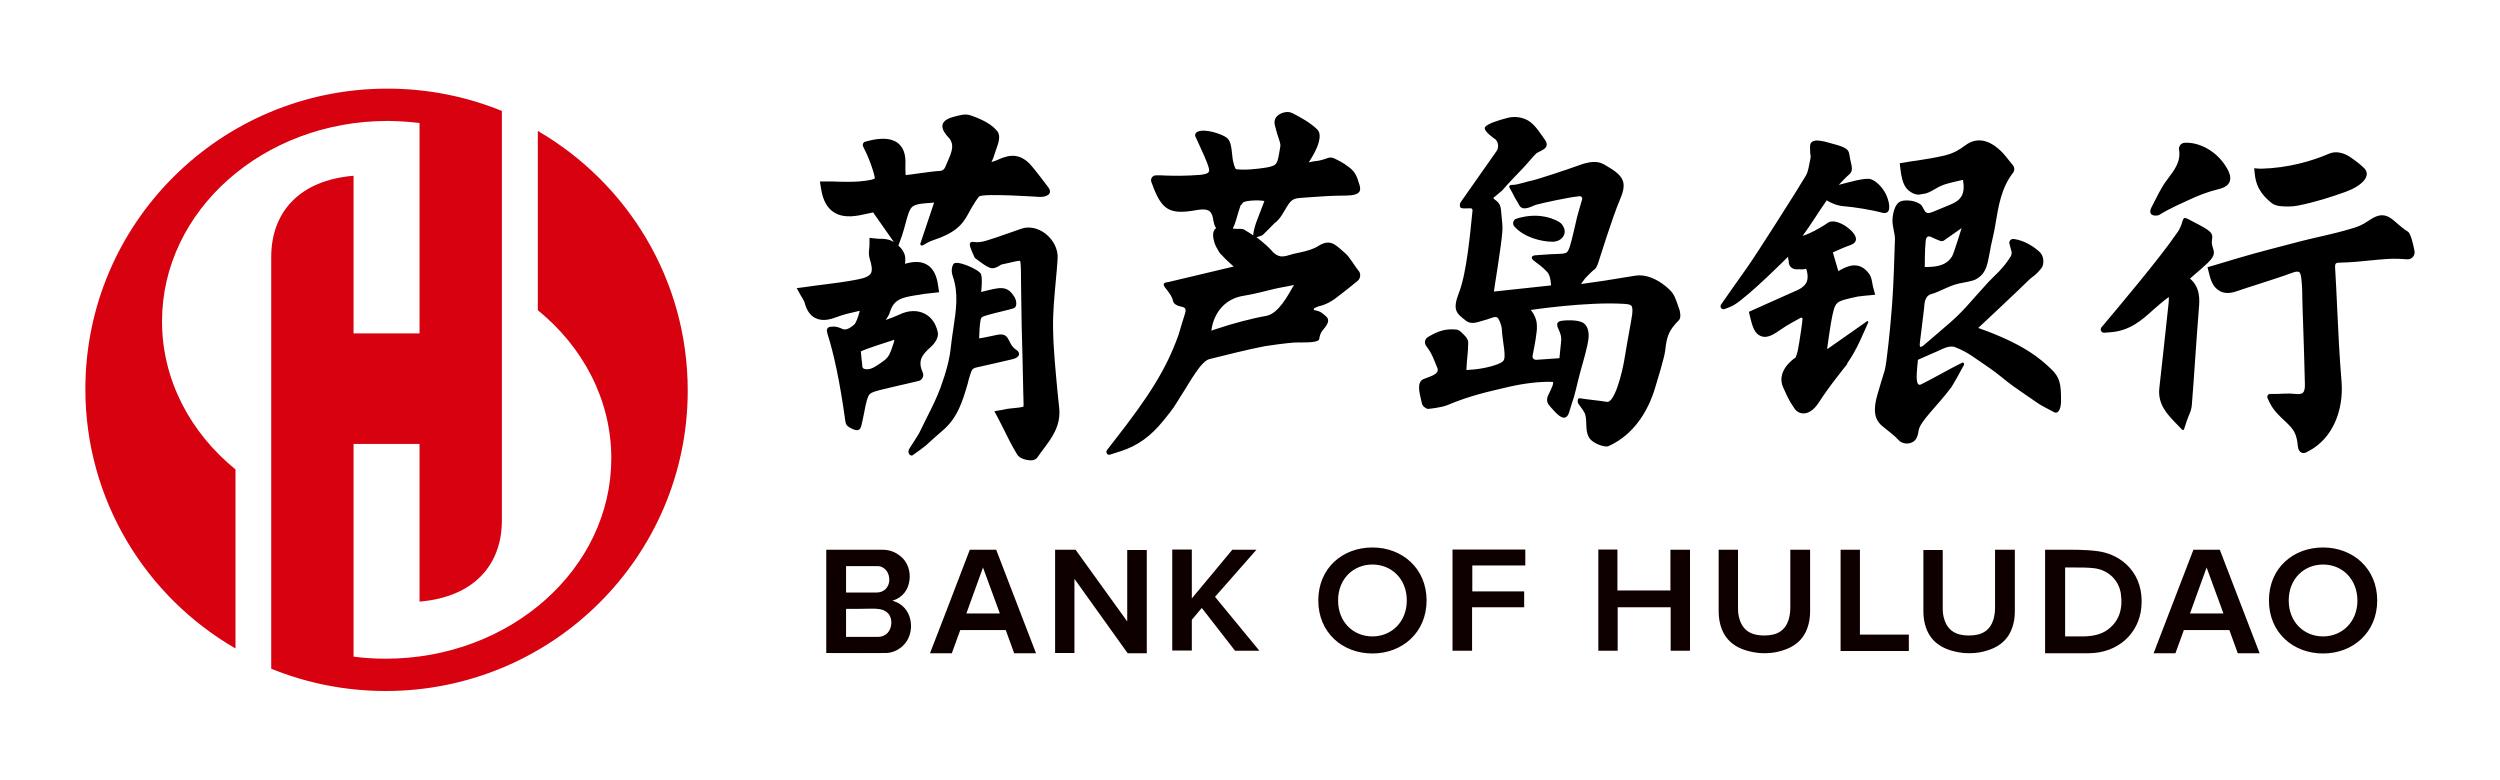 <svg width="410" height="128" viewBox="0 0 410 128" fill="none" xmlns="http://www.w3.org/2000/svg">
<path d="M135.544 90.158H144.684C145.916 90.158 146.848 90.531 147.706 91.24C148.788 92.098 149.348 93.59 149.161 95.12C148.975 96.687 148.079 97.992 146.363 98.515C148.079 99 149.012 100.231 149.311 101.686C149.646 103.327 149.124 105.006 147.967 106.013C147.147 106.722 146.214 107.095 145.207 107.095C143.416 107.132 138.678 107.095 135.507 107.095V90.158H135.544ZM285.032 90.158V99.671C285.032 100.268 285.069 100.94 285.293 101.574C285.853 103.402 287.196 104.223 289.322 104.223C291.486 104.223 292.792 103.402 293.351 101.574C293.538 100.94 293.612 100.231 293.612 99.671V90.158H296.858V100.268C296.858 100.753 296.821 101.238 296.746 101.686C296.298 104.334 294.806 105.939 292.307 106.685C291.598 106.909 290.702 107.132 289.359 107.132C288.016 107.132 287.121 106.871 286.412 106.685C283.913 105.939 282.42 104.334 281.973 101.686C281.898 101.275 281.861 100.753 281.861 100.268V90.158H285.032V90.158ZM176.395 90.158C179.865 94.971 184.864 101.91 184.864 101.91V90.195H188.072V107.132H184.938L176.209 94.933V107.095H173.037V90.158H176.395V90.158ZM318.608 90.158V99.671C318.608 100.268 318.645 100.94 318.869 101.574C319.428 103.402 320.771 104.223 322.898 104.223C325.062 104.223 326.367 103.402 326.927 101.574C327.114 100.94 327.188 100.231 327.188 99.671V90.158H330.434V100.268C330.434 100.753 330.397 101.238 330.322 101.686C329.874 104.334 328.382 105.939 325.882 106.685C325.174 106.909 324.278 107.132 322.935 107.132C321.592 107.132 320.697 106.871 319.988 106.685C317.489 105.939 315.996 104.334 315.549 101.686C315.474 101.275 315.437 100.753 315.437 100.268V90.195H318.608V90.158ZM337.932 90.158C339.91 90.158 341.962 90.121 343.939 90.382C347.968 90.867 351.736 94.112 351.176 99.671C350.766 103.812 347.446 107.132 342.484 107.132H335.396V90.158H337.932ZM380.984 89.785C385.871 89.785 389.863 93.217 389.863 98.477C389.863 103.738 385.871 107.17 380.984 107.17C376.097 107.17 372.105 103.775 372.105 98.477C372.105 93.18 376.06 89.785 380.984 89.785ZM159.048 90.158H163.375L169.904 107.132H166.322L164.942 103.327H157.481L156.1 107.132H152.519C152.519 107.132 157.033 95.493 159.048 90.158ZM225.08 89.785C229.967 89.785 233.959 93.217 233.959 98.477C233.959 103.738 229.967 107.17 225.08 107.17C220.193 107.17 216.201 103.775 216.201 98.477C216.201 93.18 220.156 89.785 225.08 89.785ZM359.72 90.158H364.047L370.576 107.132H366.994L365.614 103.327H358.153L356.772 107.132H353.191L359.72 90.158V90.158ZM202.099 90.158H206.054L199.264 97.88L206.539 106.722H202.547L197.1 99.708C197.1 99.708 196.279 100.641 195.459 101.648V106.685H192.25V90.121H195.459V98.141L202.099 90.158ZM265.259 90.158V96.836H273.952V90.158H277.16V106.722H273.989V99.597H265.297V106.722H262.126V90.121H265.259V90.158ZM250.15 90.158V92.732H241.458V96.985H249.964V99.597H241.42V106.722H238.212V90.121H250.15V90.158ZM305.028 90.158V104.073H313.049V106.759H301.857V90.158H305.028ZM138.79 99.858H138.753V104.446H144.013C145.244 104.446 146.102 103.551 146.177 102.245C146.251 100.977 145.505 100.081 144.237 99.895C143.826 99.82 143.416 99.82 143.006 99.82C141.924 99.858 139.2 99.858 138.79 99.858ZM225.08 92.583C221.984 92.583 219.447 94.896 219.447 98.477C219.447 102.059 221.984 104.372 225.08 104.372C228.177 104.372 230.713 102.021 230.713 98.477C230.713 94.896 228.177 92.583 225.08 92.583ZM380.984 92.583C377.888 92.583 375.351 94.896 375.351 98.477C375.351 102.059 377.888 104.372 380.984 104.372C384.081 104.372 386.618 102.021 386.618 98.477C386.58 94.896 384.081 92.583 380.984 92.583ZM340.656 93.068H338.679V104.372H341.215C341.738 104.372 342.297 104.372 342.82 104.297C343.752 104.185 344.648 103.924 345.357 103.476C347.483 102.096 348.192 99.97 347.819 97.358C347.483 95.12 345.73 93.441 343.379 93.18C342.372 93.068 341.29 93.068 340.283 93.068H340.656V93.068ZM161.211 93.068L158.488 100.604H163.972L161.211 93.068V93.068ZM361.883 93.068L359.16 100.604H364.644L361.883 93.068V93.068ZM143.976 92.844H138.753V97.172H143.789C144.946 97.172 145.766 96.351 145.841 95.232C145.878 94.56 145.692 93.963 145.319 93.516C144.946 93.105 144.498 92.844 143.976 92.844Z" fill="#0F0000"/>
<path d="M167.479 37.518C168.71 37.071 170.202 37.369 171.434 38.302C172.777 39.346 173.56 40.913 173.448 42.443C173.373 43.674 173.262 44.868 173.15 46.062C172.926 48.561 172.665 51.173 172.702 53.672C172.739 57.365 173.15 61.133 173.485 64.79L173.709 66.916C174.008 69.826 172.478 71.84 171.135 73.631C170.799 74.079 170.464 74.526 170.165 74.974C169.941 75.31 169.568 75.496 169.083 75.496H169.009C169.009 75.496 167.367 75.459 166.808 74.526C165.949 73.109 165.203 71.617 164.495 70.162C164.233 69.639 163.972 69.154 163.711 68.632L163.077 67.438L164.42 67.214C164.532 67.177 164.644 67.177 164.756 67.14C165.054 67.065 165.353 67.028 165.688 66.991C166.546 66.916 167.554 66.804 167.852 66.692C167.889 66.506 167.852 66.058 167.852 65.647C167.852 65.312 167.815 64.864 167.815 64.342L167.703 59.156L167.554 53.411C167.516 50.688 167.442 46.77 167.442 45.614V45.353C167.442 44.644 167.442 43.189 167.293 42.779C166.994 42.741 166.248 42.928 165.614 43.077C165.203 43.152 164.756 43.264 164.271 43.376C164.196 43.376 164.047 43.487 163.935 43.562C163.562 43.786 162.965 44.159 162.293 43.898C161.585 43.599 161.025 43.152 160.465 42.741C160.242 42.592 160.055 42.443 159.869 42.294C159.869 42.294 159.234 40.951 159.085 40.391C158.936 39.794 159.234 39.608 159.645 39.682C160.428 39.794 160.95 39.682 161.659 39.496C163.226 39.048 166.546 37.817 167.479 37.518V37.518ZM209.225 19.313C209.71 18.529 211.128 18.119 211.874 18.529H211.911C213.329 19.276 214.821 20.059 216.015 21.215C216.985 22.148 215.978 24.237 215.642 24.909C215.343 25.506 215.008 26.065 214.635 26.625C215.194 26.513 215.679 26.401 216.201 26.364C217.768 26.065 217.955 25.58 218.85 25.991C219.746 26.438 220.305 26.7 221.275 27.446C222.245 28.192 222.544 28.901 222.954 30.318C223.178 31.102 223.327 32.034 220.827 32.072C219.82 32.072 218.776 32.109 217.843 32.146C216.276 32.221 214.784 32.37 213.441 32.445C211.575 32.519 211.501 33.228 210.382 35.019C210.083 35.541 209.71 35.989 209.3 36.399C209.225 36.437 209.15 36.474 209.113 36.511C208.628 37.033 207.061 38.563 207.061 38.563C207.061 38.563 206.502 38.824 206.054 38.899C207.397 39.906 208.292 40.764 208.815 41.398C209.971 42.443 210.68 42.032 212.172 41.622C212.62 41.51 214.97 41.137 216.127 40.391C218.291 38.973 219.149 40.316 220.678 41.585C221.275 42.07 222.432 44.01 222.73 44.308C223.215 44.793 223.178 45.614 222.655 46.062C222.655 46.062 219.82 48.375 218.813 49.083C218.253 49.456 217.507 49.941 216.388 50.203C216.164 50.24 215.567 50.538 215.567 50.538C215.418 50.613 215.418 50.874 215.605 50.874C216.5 51.023 216.91 51.359 217.507 51.919C218.477 52.814 216.873 54.045 216.649 54.568C216.425 55.053 216.388 55.351 216.351 55.612C216.276 56.321 213.068 56.134 212.284 56.172C210.568 56.321 208.889 56.545 207.472 56.769C204.86 57.254 200.906 58.261 198.332 58.895C197.735 59.044 196.951 59.828 196.019 61.208C194.825 62.999 194.937 62.961 193.78 64.752C192.325 67.065 192.624 66.729 190.87 68.893C188.744 71.542 186.58 73.109 183.782 74.004L182.029 74.564C181.618 74.713 181.282 74.191 181.544 73.818L182.7 72.325C188.483 64.939 191.243 60.574 193.258 54.978C193.631 53.672 194.153 52.031 194.34 51.434C194.676 50.389 194.116 50.389 193.519 50.24C192.922 50.091 192.474 49.83 192.363 49.307C192.251 48.748 191.952 48.263 191.094 47.181C190.535 46.472 190.982 46.323 191.654 46.248L202.323 43.711C201.689 43.152 201.018 42.555 200.421 41.883L200.346 41.809C200.272 41.734 200.16 41.659 200.122 41.585C199.973 41.398 199.824 41.174 199.675 40.876C199.376 40.391 199.152 39.869 199.04 39.309C198.928 38.787 198.891 38.264 199.078 37.854C199.152 37.668 199.302 37.518 199.451 37.406C199.264 37.183 199.115 36.847 199.04 36.362C199.04 36.325 199.04 36.325 199.003 36.287C198.928 35.467 198.705 34.907 198.369 34.646C197.996 34.347 197.324 34.273 196.429 34.422C191.803 35.28 190.535 34.534 188.93 30.132L188.818 29.833C188.632 29.311 189.005 28.751 189.602 28.751H189.9C190.311 28.751 190.684 28.751 191.057 28.789C191.803 28.826 193.333 28.826 193.482 28.826C194.377 28.826 195.981 28.751 196.839 28.677C198.182 28.527 198.257 28.229 198.294 28.005C198.332 27.744 198.22 27.259 197.548 25.692C197.212 24.909 196.056 22.409 196.056 22.409C195.907 22.111 196.056 21.775 196.354 21.626C197.623 20.992 200.421 22.036 201.092 22.521C201.726 22.969 201.913 23.64 202.1 25.543C202.174 26.625 202.547 27.595 202.659 27.707C202.771 27.819 204.263 27.856 205.047 27.781C206.987 27.632 208.628 27.408 209.113 26.998C209.598 26.587 209.673 25.767 209.971 24.013C210.046 23.64 209.822 23.043 209.635 22.484C209.524 22.111 209.374 21.738 209.3 21.365C209.262 21.29 209.225 21.178 209.225 21.029C209.076 20.656 208.852 19.947 209.225 19.313V19.313ZM156.362 43.301C156.809 42.555 160.577 44.196 160.876 44.942C161.137 45.688 160.988 47.069 160.913 47.89C163.972 47.106 165.129 46.733 166.323 48.636C166.584 48.971 167.031 50.315 166.173 50.576C165.39 50.837 163.935 51.135 163.263 51.322C161.51 51.807 160.95 51.844 160.838 52.366C160.615 53.56 160.652 54.232 160.577 55.5C160.988 55.425 162.107 55.239 162.517 55.127C164.159 54.754 164.868 54.568 165.464 55.799C165.614 56.097 165.949 56.918 166.658 57.365C167.404 57.85 167.293 58.597 166.099 58.895C165.763 58.97 161.697 59.94 160.242 60.238C159.346 60.425 159.384 60.686 159.01 61.768C158.824 62.402 158.861 62.253 158.712 62.887C157.891 65.685 157.071 68.595 154.459 70.721C154.049 71.057 152.818 72.176 152.482 72.475C151.848 73.072 151.661 73.258 149.647 74.676C149.385 74.862 148.602 74.34 149.199 73.482C149.609 72.885 150.728 71.057 150.728 71.057C151.176 70.162 151.586 69.304 151.997 68.483C152.892 66.729 153.638 65.2 154.235 63.596C155.242 60.835 155.765 58.746 155.951 56.806C156.063 55.799 156.212 54.754 156.362 53.784C156.809 50.837 157.22 48.076 156.25 45.278C155.989 44.569 156.063 43.786 156.362 43.301V43.301ZM388.595 36.101C391.617 34.012 392.438 36.511 394.863 37.966C395.348 38.227 395.758 39.981 395.982 41.174C396.094 41.809 395.683 42.406 395.049 42.517C394.863 42.555 394.266 42.48 393.445 42.443C390.759 42.331 387.439 43.002 383.708 43.077C383.335 43.077 383.111 43.152 383.074 43.226C382.999 43.301 382.924 43.525 382.962 43.972C383.111 46.173 383.186 48.412 383.298 50.576C383.484 54.493 383.671 58.522 384.006 62.477C384.417 67.438 382.44 71.99 378.634 73.967L378.149 74.228C377.142 74.564 376.881 73.594 376.843 73.183C376.657 71.243 376.321 70.535 374.792 69.117C373.896 68.296 372.852 67.326 372.217 66.021L371.882 65.312C371.733 64.976 371.956 64.603 372.329 64.603H373.113C373.523 64.603 373.896 64.603 374.269 64.566C375.053 64.528 375.724 64.528 376.396 64.603C376.806 64.64 377.366 64.678 377.664 64.416C377.925 64.193 378.037 63.67 378 62.887C377.925 59.529 377.813 56.134 377.702 52.851L377.627 50.762C377.627 50.24 377.59 49.755 377.59 49.233C377.59 47.964 377.552 46.77 377.403 45.577C377.328 45.054 377.217 44.681 377.03 44.607C376.843 44.495 376.47 44.532 375.985 44.718C374.157 45.39 372.255 45.987 370.427 46.584C369.233 46.957 367.965 47.367 366.771 47.778C365.689 48.151 364.756 48.151 364.01 47.703C362.928 47.106 362.518 45.912 362.257 44.718L362.033 43.823L362.928 43.562C364.346 43.152 365.801 42.704 367.181 42.294C370.427 41.324 373.784 40.503 377.142 39.608C379.38 39.011 382.738 38.376 385.536 37.518C386.692 37.183 387.289 36.996 388.595 36.101V36.101ZM246.905 19.425C248.285 18.977 249.591 19.201 250.598 19.76C251.867 20.507 252.874 22.297 253.247 22.745C254.515 24.387 252.538 24.685 251.941 25.17C251.568 25.468 250.374 26.998 249.218 28.154C247.39 30.02 246.382 31.214 246.382 31.214L245.151 32.258C245.151 32.258 244.704 32.445 245.114 32.706C245.524 33.004 245.786 33.228 245.972 33.639C246.159 34.049 246.196 34.608 246.271 35.578C246.345 36.362 246.457 37.183 246.382 38.003C246.196 40.503 245.077 47.069 245.002 47.815L254.366 46.808C254.366 46.808 254.329 45.278 253.806 44.681C252.874 43.637 252.016 43.152 251.493 42.704C251.083 42.368 251.12 41.995 251.643 41.883C251.829 41.846 252.725 41.809 253.135 41.771C255.112 41.585 256.53 41.734 256.94 41.398C257.351 41.062 257.612 39.943 258.059 38.115C258.246 37.294 258.432 36.474 258.619 35.69C258.806 34.907 259.253 33.452 259.477 32.669C259.552 32.407 259.328 32.146 259.029 32.184C258.917 32.184 258.843 32.184 258.731 32.221C257.425 32.333 253.21 33.228 251.978 33.564C251.27 33.75 249.703 34.832 249.106 33.564C248.957 33.228 248.807 33.079 248.472 32.482C248.248 32.034 247.725 31.027 247.576 30.803C247.427 30.579 247.502 30.281 248.173 30.318C248.845 30.318 250.561 29.721 251.419 29.572C251.829 29.497 256.94 27.856 258.731 27.184C261.977 25.953 262.797 26.811 263.991 27.52C266.64 29.124 266.715 30.318 265.595 32.93C264.476 35.541 262.2 42.816 262.2 42.816C262.2 42.816 261.939 43.823 261.566 44.122C261.193 44.383 260.335 45.241 259.962 45.651C259.664 46.024 259.291 46.584 259.291 46.584C261.753 46.248 264.252 45.875 268.244 45.203C269.811 44.942 271.751 45.726 273.28 47.032C274.624 48.151 274.661 48.636 275.444 50.837C275.444 50.837 275.78 52.031 275.37 52.478C273.654 54.194 273.355 55.164 273.094 57.477C272.982 58.597 271.788 62.439 271.452 63.558C270.296 67.476 267.908 71.243 263.991 73.072C263.506 73.295 263.618 73.221 263.096 73.183C262.35 73.072 261.007 72.512 260.559 71.691C259.925 70.497 260.335 69.192 259.962 67.923C259.887 67.625 259.291 66.804 258.88 66.244C258.656 65.946 258.694 65.275 259.067 65.312C260.708 65.573 261.977 65.647 263.543 65.909C264.737 66.095 266.043 61.395 266.491 58.41C266.789 56.47 267.61 52.217 267.684 51.508C267.796 50.613 267.647 50.277 267.535 50.128C267.349 49.941 266.938 49.867 266.304 49.83C260.111 49.456 251.046 50.837 251.046 50.837C251.046 50.837 252.09 51.993 252.053 53.486C252.053 53.896 252.053 54.269 251.978 54.642C251.867 55.687 251.531 57.403 251.344 58.335C251.27 58.709 251.568 59.044 251.978 59.007L255.746 58.746C255.784 58.112 256.045 56.06 256.045 55.612C256.045 54.53 255.373 53.896 255.373 53.187C255.373 52.963 255.56 52.702 256.008 52.627C257.201 52.441 259.179 52.478 259.813 53.075C260.82 53.971 260.559 55.538 260.335 56.582C259.85 58.783 259.365 60.126 258.843 62.253C258.619 63.185 258.395 64.118 258.134 65.088C258.134 65.088 257.574 66.767 257.425 67.326C256.828 69.751 255.261 67.811 254.441 66.916C253.844 66.282 253.433 65.722 253.956 64.715C254.441 63.745 254.963 62.626 254.59 62.626C252.501 62.551 249.852 62.887 247.427 63.446C243.808 64.305 241.234 64.827 237.392 66.431C236.31 66.879 234.183 67.065 234.146 67.065C233.922 66.991 233.288 66.729 233.176 66.095C232.84 64.566 232.243 62.738 233.437 62.178C234.332 61.768 236.198 61.432 235.713 60.313C235.116 58.932 234.929 58.074 233.885 56.731C233.661 56.433 233.512 55.687 234.183 55.276C235.937 54.232 237.093 53.896 238.809 54.045C239.331 54.083 239.667 54.493 240.003 54.829C240.451 55.239 240.786 55.687 240.786 56.172C240.786 57.85 240.563 58.746 240.488 60.686C240.824 60.648 241.57 60.611 241.906 60.574C243.398 60.425 245.86 59.865 246.494 59.231C247.129 58.671 246.42 56.172 246.308 54.12C246.308 53.896 246.233 53.075 245.674 52.18C245.45 51.956 245.263 51.881 244.368 52.217C244.069 52.329 243.995 52.366 242.913 52.665C242.391 52.814 241.271 53.262 240.451 52.627C238.921 51.396 238.1 50.986 239.294 47.927C240.525 44.793 241.122 38.19 241.495 34.496C241.495 34.31 241.383 34.161 241.197 34.161C240.525 34.161 239.593 34.273 239.481 33.974C239.369 33.713 239.406 33.415 239.555 33.154L245.45 24.759C245.823 24.163 245.748 23.416 245.301 22.894C245.301 22.894 243.286 21.551 243.51 20.917C243.808 20.245 246.345 19.574 246.905 19.425V19.425ZM322.376 23.79C324.017 22.596 325.845 22.82 327.636 24.312C328.345 24.872 328.905 25.58 329.427 26.252C329.651 26.55 330.098 27.073 330.098 27.073C330.397 27.446 330.434 27.968 330.136 28.341C328.196 30.84 327.748 33.788 327.226 36.922C327.077 37.891 326.703 39.458 326.48 40.466L326.442 40.727C325.957 43.04 325.957 44.756 324.055 45.8C323.458 46.136 322.189 46.285 321.219 46.509C319.354 46.957 318.235 47.815 316.743 48.225C315.549 48.561 315.623 49.941 315.549 50.576C315.325 52.292 315.101 54.306 314.877 56.06C314.84 56.507 314.691 57.254 315.4 56.694C316.108 56.134 317.563 54.829 318.794 53.784C322.152 50.986 322.898 49.718 326.107 46.248C326.965 45.315 328.532 44.084 329.763 42.032C329.912 41.771 329.949 41.473 329.875 41.212L329.539 39.943C329.464 39.682 329.651 39.123 330.285 39.197C332.001 39.421 333.717 40.54 334.575 41.398C335.209 42.032 335.284 43.338 334.799 43.972C333.754 45.278 333.456 45.241 332.859 45.8C330.583 48.039 324.913 53.336 324.428 53.784C331.852 56.395 334.612 58.82 336.403 60.536C337.746 61.842 338.045 62.812 338.007 65.834C338.007 66.916 337.597 67.998 336.851 67.588C336.105 67.177 334.874 66.58 334.277 66.17C332.896 65.237 331.516 64.267 330.173 63.334C328.867 62.402 327.562 61.208 326.219 60.313C323.831 58.709 322.786 57.776 320.772 56.992C320.138 56.657 319.205 56.918 318.571 57.216C317.078 57.925 316.593 58.074 314.542 59.007C314.43 59.94 314.43 60.238 314.355 61.133C314.243 63.036 314.616 63.26 315.064 63.036C316.892 62.141 320.138 60.275 321.779 59.492C322.003 59.38 322.189 59.641 322.077 59.865C321.518 60.947 320.399 62.924 320.063 63.446C317.75 66.58 314.877 69.08 314.653 70.609C314.504 71.803 314.094 72.4 313.385 72.624C312.602 72.922 311.781 72.587 311.445 72.251C310.736 71.467 309.841 70.796 308.722 69.9C307.229 68.669 307.379 67.065 307.677 65.573C307.864 64.678 308.946 61.245 309.095 60.723C309.431 59.604 310.027 53.262 310.065 52.777C310.438 49.009 310.587 45.092 310.699 41.361C310.736 40.615 310.736 39.906 310.774 39.16C310.774 38.787 310.699 38.339 310.587 37.854C310.475 37.294 310.363 36.698 310.363 36.101C310.363 35.802 310.512 33.34 311.855 32.967C312.714 32.743 314.243 32.892 315.064 33.601C315.176 33.75 315.288 33.9 315.437 34.198C315.735 34.758 315.885 35.168 316.855 34.795C317.899 34.385 319.279 33.788 319.839 33.564C321.63 32.855 322.339 31.811 321.928 29.497C321.63 29.572 321.369 29.609 321.108 29.684C319.802 29.982 318.571 30.244 317.563 30.878C317.004 31.214 316.407 31.549 315.81 31.736C315.4 31.811 315.027 31.848 314.691 31.922C314.355 31.922 314.019 31.848 313.721 31.698C312.602 31.139 311.967 30.318 311.669 27.744L311.557 26.774L312.49 26.625C313.124 26.513 313.795 26.401 314.43 26.326C315.922 26.103 317.451 25.841 318.906 25.506C320.548 25.095 321.406 24.498 322.376 23.79V23.79ZM357.593 37.22C358.153 35.952 357.854 35.392 358.974 35.989C359.645 36.362 361.361 37.183 362.07 37.705C363.339 38.638 362.555 39.16 362.779 40.13C363.003 41.212 363.6 41.659 362.033 43.152C361.249 43.898 360.391 44.607 359.496 45.39C359.384 45.502 359.272 45.577 359.16 45.688C360.914 47.181 360.727 49.27 360.615 50.613C360.391 53.486 360.167 56.433 359.981 59.268C359.832 61.618 359.645 64.043 359.459 66.431C359.421 67.065 359.197 67.625 358.936 68.222C358.824 68.52 358.713 68.781 358.601 69.117L358.19 70.385C358.153 70.535 357.966 70.572 357.854 70.46L356.922 69.49C355.392 67.923 353.863 66.282 354.124 63.708C354.609 59.268 355.131 54.679 355.653 49.68C355.691 49.382 355.691 49.046 355.691 48.71C354.833 49.307 354.049 50.016 353.228 50.725C351.289 52.478 349.311 54.269 346.066 54.493L345.096 54.568C344.611 54.605 344.349 54.045 344.648 53.672C347.11 50.762 354.385 42.107 356.847 38.451C356.996 38.264 357.258 37.966 357.593 37.22V37.22ZM156.511 19.126C157.332 18.94 158.227 18.604 159.122 18.902C161.212 19.611 162.666 20.432 163.525 21.477C164.345 22.484 163.45 24.125 163.077 25.356L163.002 25.618C162.89 25.953 162.741 26.289 162.592 26.587C162.704 26.55 163.375 26.326 163.45 26.289C164.942 25.618 166.845 24.797 168.897 26.886C169.568 27.595 171.732 30.467 171.844 30.617C172.851 31.885 171.471 32.333 170.501 32.295C170.352 32.295 161.361 31.661 160.577 32.221C160.428 32.333 159.495 33.713 158.899 34.87C157.817 36.959 156.586 38.227 152.967 39.421C152.183 39.682 151.922 39.943 151.325 40.242C151.101 40.354 150.84 40.13 150.952 39.906L153.191 33.228C153.041 33.228 152.929 33.228 152.78 33.265C151.512 33.34 150.281 33.415 149.684 33.862C149.162 34.235 148.863 35.317 148.565 36.437C148.378 37.108 148.192 37.854 147.93 38.638L147.333 40.279C147.818 40.689 148.229 41.212 148.415 41.958C148.49 42.368 148.49 42.816 148.415 43.264C149.721 42.891 150.99 42.779 152.034 43.413C153.041 44.01 153.638 45.166 153.862 46.92L154.011 47.927L153.004 48.039C152.78 48.076 152.594 48.076 152.37 48.113C151.96 48.151 151.549 48.188 151.176 48.263C150.878 48.337 150.542 48.375 150.243 48.412C147.93 48.785 146.587 49.083 145.953 51.173C145.804 51.658 145.543 52.068 145.244 52.478C146.028 52.217 146.774 51.919 147.52 51.583C148.975 50.874 150.43 50.837 151.624 51.434C152.743 51.993 153.489 53.075 153.788 54.456C154.049 55.649 152.78 56.806 152.631 56.918C151.101 58.261 150.505 59.231 151.325 61.096C151.586 61.656 151.251 62.327 150.654 62.477C150.057 62.626 149.46 62.738 148.9 62.887C147.632 63.185 146.438 63.446 145.244 63.745C143.789 64.081 142.931 64.305 142.596 64.678C142.26 65.051 142.036 66.021 141.738 67.588C141.626 68.11 141.514 68.744 141.29 69.714C141.066 70.758 140.469 70.684 139.648 70.274C139.126 70.012 138.753 69.826 138.641 69.117C137.746 62.551 136.701 57.85 135.731 54.829L135.619 54.344C135.545 54.008 135.768 53.635 136.142 53.597L136.627 53.56C137.037 53.523 137.671 53.709 138.044 53.896C138.828 54.344 139.648 53.56 140.021 53.299C140.432 52.963 140.693 52.031 140.991 51.061L140.917 50.986C140.879 50.986 140.805 51.023 140.768 51.023C139.425 51.322 138.305 51.583 137.223 51.993C136.253 52.366 134.873 52.777 133.679 52.142C132.821 51.695 132.262 50.837 131.926 49.531C131.889 49.419 131.777 49.233 131.665 49.009C131.59 48.86 131.478 48.71 131.366 48.524L130.657 47.255L132.112 47.069C133.045 46.92 133.978 46.808 134.873 46.696C136.888 46.435 138.753 46.211 140.618 45.838C141.849 45.614 142.558 45.278 142.819 44.831C143.081 44.383 143.006 43.599 142.633 42.443C142.446 41.846 142.484 41.249 142.558 40.689C142.558 40.503 142.596 40.279 142.596 40.13V39.011L143.677 39.123C143.864 39.16 144.088 39.16 144.312 39.16C144.909 39.16 145.617 39.197 146.214 39.496C146.326 39.57 146.475 39.608 146.587 39.682L143.192 34.832C142.931 34.907 142.633 34.944 142.334 35.019C140.544 35.429 138.529 35.877 136.85 34.87C135.657 34.161 134.948 32.855 134.649 30.915L134.463 29.759H135.768C136.328 29.759 136.888 29.759 137.447 29.796C138.641 29.833 139.76 29.833 140.879 29.759C142.969 29.572 143.379 29.348 143.454 29.274C143.566 29.05 142.707 26.252 141.738 24.424L141.551 24.013C141.402 23.678 141.588 23.305 141.924 23.23L142.484 23.081C144.573 22.558 146.102 22.67 147.147 23.379C148.117 24.088 148.565 25.244 148.49 26.923C148.453 27.371 148.49 27.968 148.527 28.714C148.9 28.714 152.892 28.08 154.011 28.043C154.944 28.005 154.944 27.52 155.429 26.438C156.212 24.685 156.436 23.79 155.765 22.782C155.354 22.297 152.855 20.022 156.511 19.126V19.126ZM297.828 23.043C298.127 23.006 299.283 23.193 299.582 23.305C302.492 24.088 303.163 24.274 303.312 25.431C303.499 26.923 304.133 27.856 303.275 28.602C302.678 29.124 302.118 29.721 301.559 30.318C303.051 29.945 305.849 29.087 306.819 29.386C307.826 29.721 308.983 30.99 309.468 32.258C309.953 33.527 310.214 35.317 308.61 34.87C307.006 34.422 303.946 33.937 302.417 33.825C301.335 33.75 300.365 33.34 299.582 32.855C298.164 34.87 296.896 36.996 295.627 38.675C296.112 38.563 296.522 38.339 296.896 38.19C297.642 37.854 299.209 36.959 299.582 36.66C299.955 36.362 300.589 36.063 301.932 36.66C303.275 37.257 305.663 39.346 303.536 40.167C302.38 40.578 301.41 41.025 300.589 41.398L301.484 44.457C301.596 44.42 301.708 44.346 301.82 44.271C302.865 43.711 304.842 42.667 306.483 44.831C306.894 45.353 306.968 45.95 307.08 46.547C307.118 46.77 307.155 46.994 307.229 47.218L307.528 48.337L306.371 48.449C306.073 48.486 305.812 48.486 305.588 48.524C305.215 48.561 304.916 48.598 304.655 48.636C302.79 49.046 301.708 49.27 301.26 49.755C300.813 50.203 300.589 51.173 300.253 53.112C300.029 54.381 299.88 55.649 299.656 57.142L299.731 57.216L306.222 52.665C306.334 52.59 306.409 52.814 306.409 52.851L305.066 55.836C304.469 57.142 303.76 58.41 302.939 59.604V59.716L302.193 60.648C301.857 61.096 301.522 61.544 301.186 61.954C300.216 63.185 299.097 64.752 298.276 66.021C296.597 68.595 294.844 67.849 294.321 67.028C293.799 66.207 293.501 65.983 292.419 63.484C291.337 60.984 293.836 59.044 294.471 58.634C294.806 57.925 294.918 57.104 295.068 56.209C295.142 55.724 295.553 53.187 295.627 52.217L295.403 52.068C294.172 52.739 293.128 53.299 292.158 53.971C290.889 54.866 289.807 55.537 288.8 55.127C287.755 54.754 287.382 53.523 287.009 51.956L286.823 51.135L289.733 49.83C291.337 49.121 292.978 48.375 294.583 47.666C295.552 47.255 296.112 46.733 296.336 46.136C296.522 45.614 296.485 44.905 296.224 44.084C295.776 44.196 295.366 44.196 294.993 44.159C294.172 44.271 293.314 43.898 293.351 42.816C293.277 42.592 293.239 42.368 293.239 42.107C293.239 42.107 286.823 48.561 284.323 50.053C284.025 50.24 283.391 50.464 282.831 50.688C282.383 50.837 282.01 50.389 282.234 49.979C282.234 49.979 285.89 44.718 286.562 43.823C288.017 41.771 294.769 31.176 296.149 28.826C296.597 28.08 296.672 27.035 296.896 26.065C297.045 25.468 296.821 25.319 296.858 24.685C296.858 23.864 296.672 23.193 297.828 23.043V23.043ZM146.662 55.724C145.282 56.172 142.409 57.067 141.178 57.627C141.215 58.335 141.364 59.343 141.402 59.828C141.402 60.163 141.439 60.425 141.775 60.499C142.782 60.798 143.752 59.977 144.647 59.38C145.394 58.895 145.804 58.41 146.14 57.477C146.438 56.694 146.737 55.724 146.662 55.724ZM212.21 46.733C211.463 46.92 209.598 47.218 208.889 47.405C207.322 47.778 205.718 48.225 204.077 48.486C200.421 49.009 198.928 51.919 198.667 54.232C199.078 54.083 199.488 53.933 199.898 53.821C201.801 53.15 205.606 52.143 207.658 51.807C209.673 51.434 211.202 48.486 212.21 46.733V46.733ZM321.704 37.406C321.704 37.406 319.354 39.048 318.944 39.346C318.533 39.682 318.272 39.533 317.974 39.421C317.675 39.272 317.526 39.272 316.78 38.899C316.034 38.488 315.847 39.085 315.81 39.533C315.661 40.988 315.661 43.413 315.661 43.749V43.786C317.563 43.823 318.794 43.487 319.578 42.741C319.764 42.555 319.951 42.331 320.1 42.107L320.138 42.07L320.212 41.883C320.399 41.622 321.704 37.406 321.704 37.406ZM248.546 35.914C251.68 34.87 254.217 35.541 255.634 36.362C256.008 36.586 256.194 36.772 256.455 37.294C257.015 38.488 256.008 39.645 254.627 39.645C252.799 39.645 249.927 38.936 248.322 37.108C248.024 36.698 248.136 36.175 248.546 35.914V35.914ZM207.36 32.967C206.203 32.743 204.301 32.93 203.965 33.154C203.816 33.228 203.704 33.377 203.592 33.564C203.517 33.601 203.48 33.639 203.443 33.713C203.181 34.422 202.995 35.168 202.734 36.026C202.622 36.474 202.398 37.033 202.174 37.481C202.249 37.481 202.323 37.518 202.435 37.518C203.107 37.593 203.666 37.407 204.114 37.705C204.636 38.003 205.084 38.302 205.532 38.6C205.532 37.891 205.942 36.623 206.166 36.101C206.166 36.063 206.203 36.026 206.203 35.989L207.36 32.967V32.967ZM358.265 23.416C360.802 23.267 363.562 24.909 365.017 27.259C365.502 28.005 366.92 30.318 363.824 31.027C362.107 31.437 360.391 32.109 358.824 32.855C357.892 33.303 356.064 34.049 354.049 35.28C353.303 35.504 352.221 35.317 352.818 34.049C353.788 32.184 354.422 30.766 355.392 29.497C356.661 27.819 357.668 26.513 357.369 24.573C357.258 24.013 357.668 23.454 358.265 23.416ZM381.955 25.207C383.074 24.722 384.342 25.021 385.499 25.804C386.469 26.476 387.14 26.998 387.737 27.595C388.968 28.863 387.327 30.505 384.641 31.475C382.253 32.333 379.679 33.154 376.881 33.713C376.359 33.825 375.874 33.862 375.389 33.862C374.307 33.862 373.262 33.862 372.553 33.303C371.471 32.407 370.054 31.139 369.793 28.602C369.755 28.229 369.681 27.595 369.681 27.595C369.681 27.595 370.539 27.669 370.8 27.669C375.277 27.558 379.194 26.401 381.955 25.207V25.207Z" fill="black"/>
<path d="M57.984 107.691C59.7 107.915 61.454 108.027 63.245 108.027C83.689 108.027 100.253 93.291 100.253 75.16C100.253 65.534 95.589 56.879 88.203 50.873V21.476C102.902 30.019 112.788 45.874 112.788 64.042C112.788 91.239 90.628 113.324 63.245 113.324C56.604 113.324 50.262 112.018 44.48 109.668V42.143C44.48 34.868 49.031 29.571 57.984 28.825V54.678H68.803V20.17C67.199 19.983 65.558 19.871 63.916 19.834H63.58C43.136 19.834 26.572 34.57 26.572 52.701C26.572 62.326 31.236 70.981 38.622 76.988V106.348C23.886 97.842 14 81.949 14 63.818C14 36.585 36.16 14.536 63.543 14.536C70.184 14.536 76.526 15.842 82.308 18.192V85.344C82.308 92.619 77.757 97.917 68.803 98.663V72.809H57.984V107.691V107.691Z" fill="#D70110"/>
</svg>
